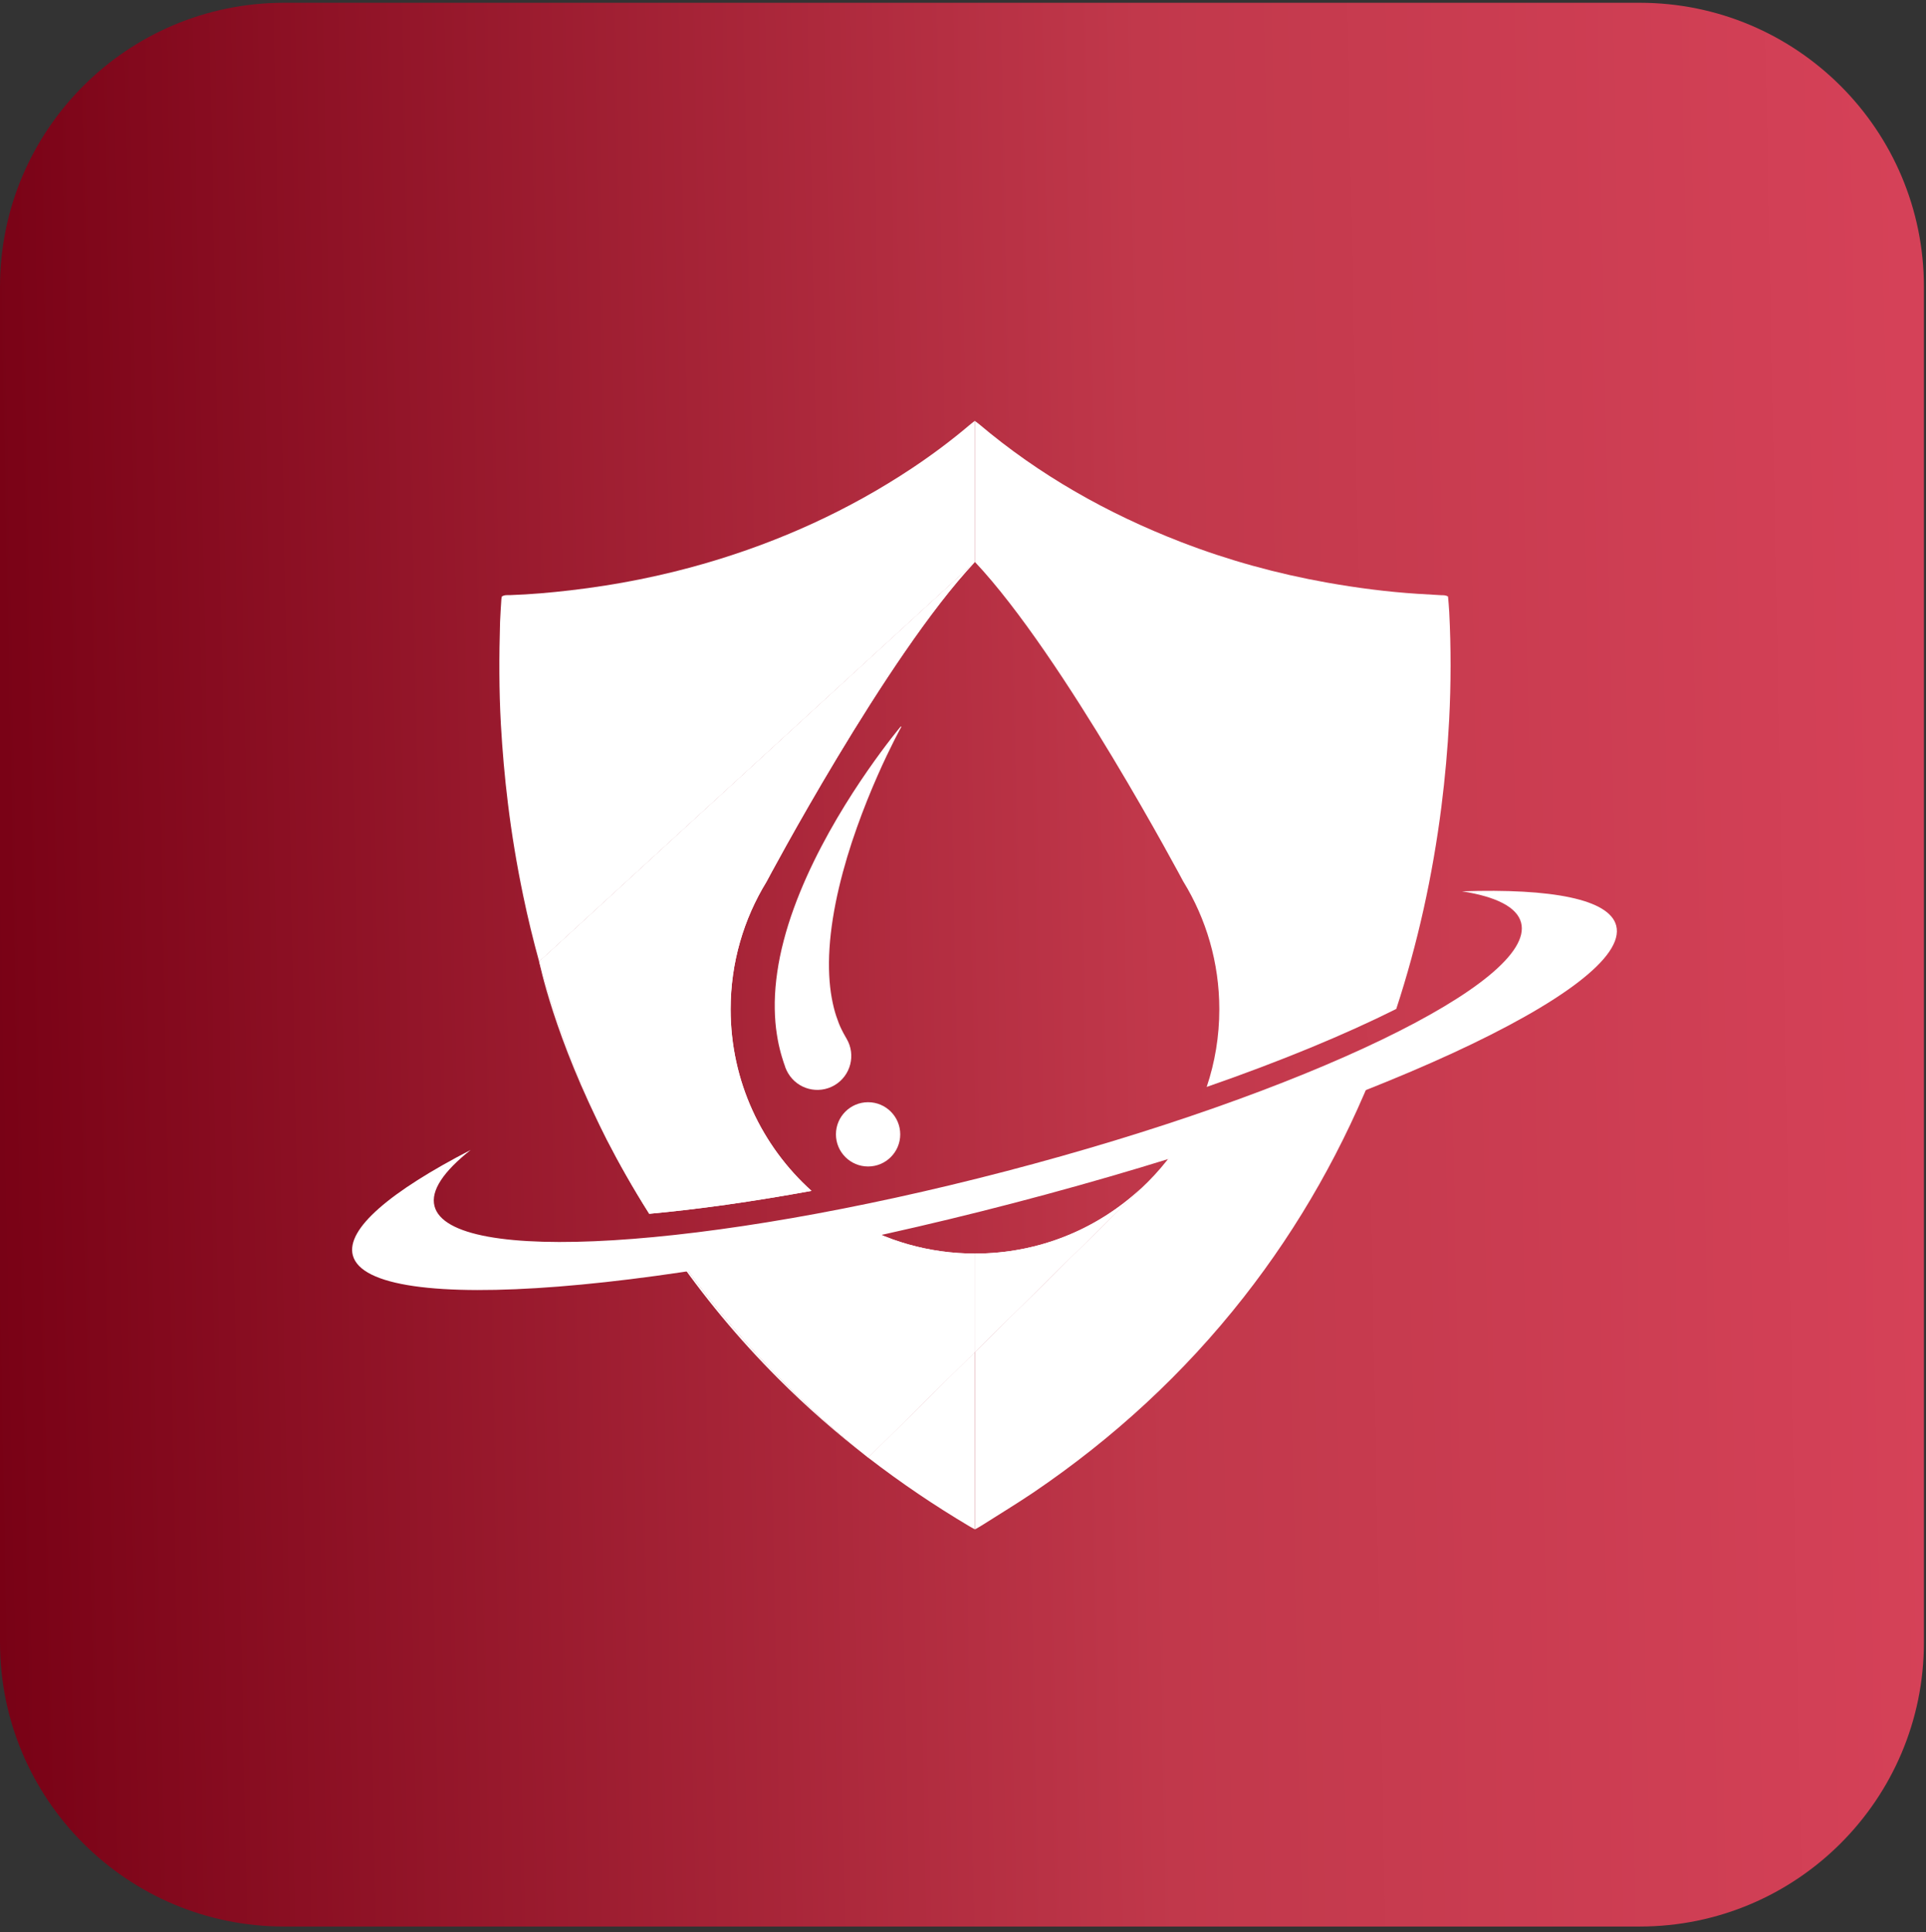 <svg width="305" height="306" viewBox="0 0 305 306" fill="none" xmlns="http://www.w3.org/2000/svg">
<rect x="0" y="0" width="305" height="306" fill="#333333" stroke="none"/>
<path d="M259.67 0.44H45C20.147 0.44 0 20.588 0 45.44V260.11C0 284.963 20.147 305.11 45 305.11H259.67C284.523 305.11 304.67 284.963 304.67 260.11V45.44C304.67 20.588 284.523 0.44 259.67 0.44Z" fill="url(#paint0_linear_1360_259)"/>
<path d="M106.6 197.93C106.51 197.94 106.42 197.96 106.34 197.97C111.28 205.19 116.89 211.97 123.19 218.28C127.68 222.78 132.43 226.94 137.41 230.79C124.13 220.18 114.11 208.72 106.6 197.93Z" fill="white"/>
<path d="M154.4 89V66.67C154.4 66.67 154.38 66.66 154.37 66.65C154.06 66.9 153.77 67.11 153.49 67.35C150.61 69.79 147.58 72.05 144.44 74.14C134.39 80.82 123.52 85.75 111.95 89.14C104.87 91.21 97.66 92.64 90.33 93.49C87.16 93.86 83.99 94.14 80.8 94.25C80.37 94.26 79.92 94.19 79.48 94.46C79.45 94.58 79.41 94.71 79.4 94.86C79.33 96.07 79.23 97.27 79.19 98.48C79.03 103.9 79.02 109.32 79.32 114.74C79.56 118.91 79.92 123.07 80.43 127.21C81.03 132.12 81.84 136.99 82.85 141.84C83.58 145.36 84.43 148.85 85.38 152.3L154.39 89.01L154.4 89Z" fill="white"/>
<path d="M137.47 230.84C142.61 234.81 148.01 238.46 153.64 241.8C153.86 241.93 154.09 242.05 154.39 242.21V214.11C149.65 218.79 144.06 224.32 137.47 230.84Z" fill="white"/>
<path d="M180.69 188.22C180.42 188.47 177.8 190.99 154.4 214.11V242.21C154.81 241.98 155.16 241.79 155.5 241.57C158.22 239.84 160.98 238.17 163.65 236.37C176.33 227.77 187.48 217.52 196.94 205.46C205.87 194.07 212.87 181.61 218.11 168.18C209.23 171.76 199.12 175.37 188.11 178.85C186.13 182.35 183.62 185.51 180.69 188.23V188.22Z" fill="white"/>
<path d="M187.41 139.65C191.01 145.53 193.09 152.44 193.09 159.84C193.09 164.14 192.39 168.27 191.09 172.14C202.78 168.08 213 163.85 221.11 159.79C224.53 149.36 226.87 138.68 228.26 127.76C228.84 123.18 229.25 118.58 229.49 113.97C229.78 108.29 229.79 102.62 229.5 96.94C229.46 96.1 229.37 95.27 229.31 94.48C228.9 94.22 228.53 94.28 228.17 94.26C226.93 94.18 225.68 94.12 224.44 94.04C219.65 93.73 214.89 93.11 210.16 92.27C202.24 90.86 194.52 88.74 187.02 85.84C175.35 81.32 164.58 75.24 155.01 67.14C154.83 66.99 154.63 66.85 154.4 66.68V89.01C168.46 103.94 187.41 139.66 187.41 139.66V139.65Z" fill="white"/>
<path d="M85.39 152.3C85.39 152.3 87.74 164.23 96.11 180.5C94.62 177.49 93.22 174.42 91.91 171.29C89.33 165.08 87.16 158.75 85.39 152.29V152.3Z" fill="white"/>
<path d="M154.4 198.53C147.07 198.53 140.22 196.49 134.38 192.95C124.52 195.03 115.18 196.69 106.61 197.93C114.12 208.73 124.14 220.18 137.42 230.79C137.44 230.81 137.46 230.82 137.48 230.84C144.08 224.32 149.67 218.79 154.4 214.11V198.53Z" fill="white"/>
<path d="M154.4 198.53C147.07 198.53 140.22 196.49 134.38 192.95C124.52 195.03 115.18 196.69 106.61 197.93C114.12 208.73 124.14 220.18 137.42 230.79C137.44 230.81 137.46 230.82 137.48 230.84C144.08 224.32 149.67 218.79 154.4 214.11V198.53Z" fill="white"/>
<path d="M128.52 188.61C120.65 181.53 115.7 171.26 115.7 159.84C115.7 152.44 117.78 145.53 121.38 139.65C121.38 139.65 140.33 103.93 154.39 89L85.38 152.29C87.16 158.74 89.32 165.08 91.9 171.29C93.2 174.42 94.6 177.49 96.1 180.5C98.01 184.21 100.23 188.15 102.81 192.23C110.49 191.53 119.17 190.31 128.51 188.6L128.52 188.61Z" fill="white"/>
<path d="M128.52 188.61C120.65 181.53 115.7 171.26 115.7 159.84C115.7 152.44 117.78 145.53 121.38 139.65C121.38 139.65 140.33 103.93 154.39 89L85.38 152.29C87.16 158.74 89.32 165.08 91.9 171.29C93.2 174.42 94.6 177.49 96.1 180.5C98.01 184.21 100.23 188.15 102.81 192.23C110.49 191.53 119.17 190.31 128.51 188.6L128.52 188.61Z" fill="white"/>
<path d="M154.4 214.11C177.81 190.98 180.43 188.47 180.69 188.22C173.79 194.62 164.55 198.53 154.4 198.53V214.11Z" fill="white"/>
<path d="M154.4 214.11C177.81 190.98 180.43 188.47 180.69 188.22C173.79 194.62 164.55 198.53 154.4 198.53V214.11Z" fill="white"/>
<path d="M142.62 115.08C142.62 115.08 140.38 117.74 137.39 122.05C134.4 126.36 130.67 132.33 127.73 138.88C126.26 142.16 124.99 145.58 124.11 148.96C123.22 152.34 122.74 155.69 122.69 158.69C122.67 160.19 122.74 161.59 122.89 162.85C123.05 164.11 123.25 165.22 123.48 166.12C123.58 166.58 123.71 166.98 123.81 167.34C123.91 167.69 124.01 167.99 124.09 168.24C124.26 168.73 124.35 168.98 124.35 168.98V169.02C124.48 169.34 124.62 169.66 124.8 169.96C126.31 172.52 129.6 173.37 132.16 171.87C134.72 170.36 135.57 167.07 134.07 164.51C134.07 164.51 133.99 164.37 133.84 164.11C133.76 163.98 133.67 163.82 133.57 163.62C133.47 163.42 133.34 163.2 133.22 162.93C132.96 162.41 132.7 161.74 132.43 160.93C132.16 160.12 131.92 159.17 131.72 158.08C131.32 155.91 131.16 153.18 131.36 150.17C131.55 147.16 132.08 143.88 132.85 140.62C133.62 137.35 134.61 134.1 135.69 131.08C136.76 128.06 137.9 125.27 138.94 122.91C139.98 120.54 140.93 118.6 141.61 117.25C142.29 115.9 142.72 115.14 142.72 115.14C142.73 115.12 142.72 115.09 142.71 115.07C142.69 115.05 142.65 115.05 142.63 115.07L142.62 115.08Z" fill="white"/>
<path d="M137.47 174.56C134.66 174.56 132.38 176.84 132.38 179.65C132.38 182.46 134.66 184.74 137.47 184.74C140.28 184.74 142.56 182.46 142.56 179.65C142.56 176.84 140.28 174.56 137.47 174.56Z" fill="white"/>
<path d="M231.53 141.16C236.93 142.01 240.24 143.66 240.88 146.13C243.32 155.47 206.78 173.1 159.26 185.5C111.75 197.9 71.25 200.38 68.81 191.03C68.16 188.56 70.25 185.51 74.54 182.12C61.84 188.68 54.78 194.62 55.87 198.8C58.44 208.64 105.31 204.94 160.56 190.52C215.81 176.1 258.51 156.43 255.94 146.59C254.85 142.42 245.79 140.68 231.51 141.16H231.53Z" fill="white"/>
<defs>
<linearGradient id="paint0_linear_1360_259" x1="-6.09" y1="155.89" x2="567.93" y2="144.58" gradientUnits="userSpaceOnUse">
<stop stop-color="#770014"/>
<stop offset="0.33" stop-color="#C1384B"/>
<stop offset="0.56" stop-color="#D74259"/>
<stop offset="0.78" stop-color="#E54862"/>
<stop offset="0.97" stop-color="#EA4B66"/>
</linearGradient>
</defs>
</svg>
